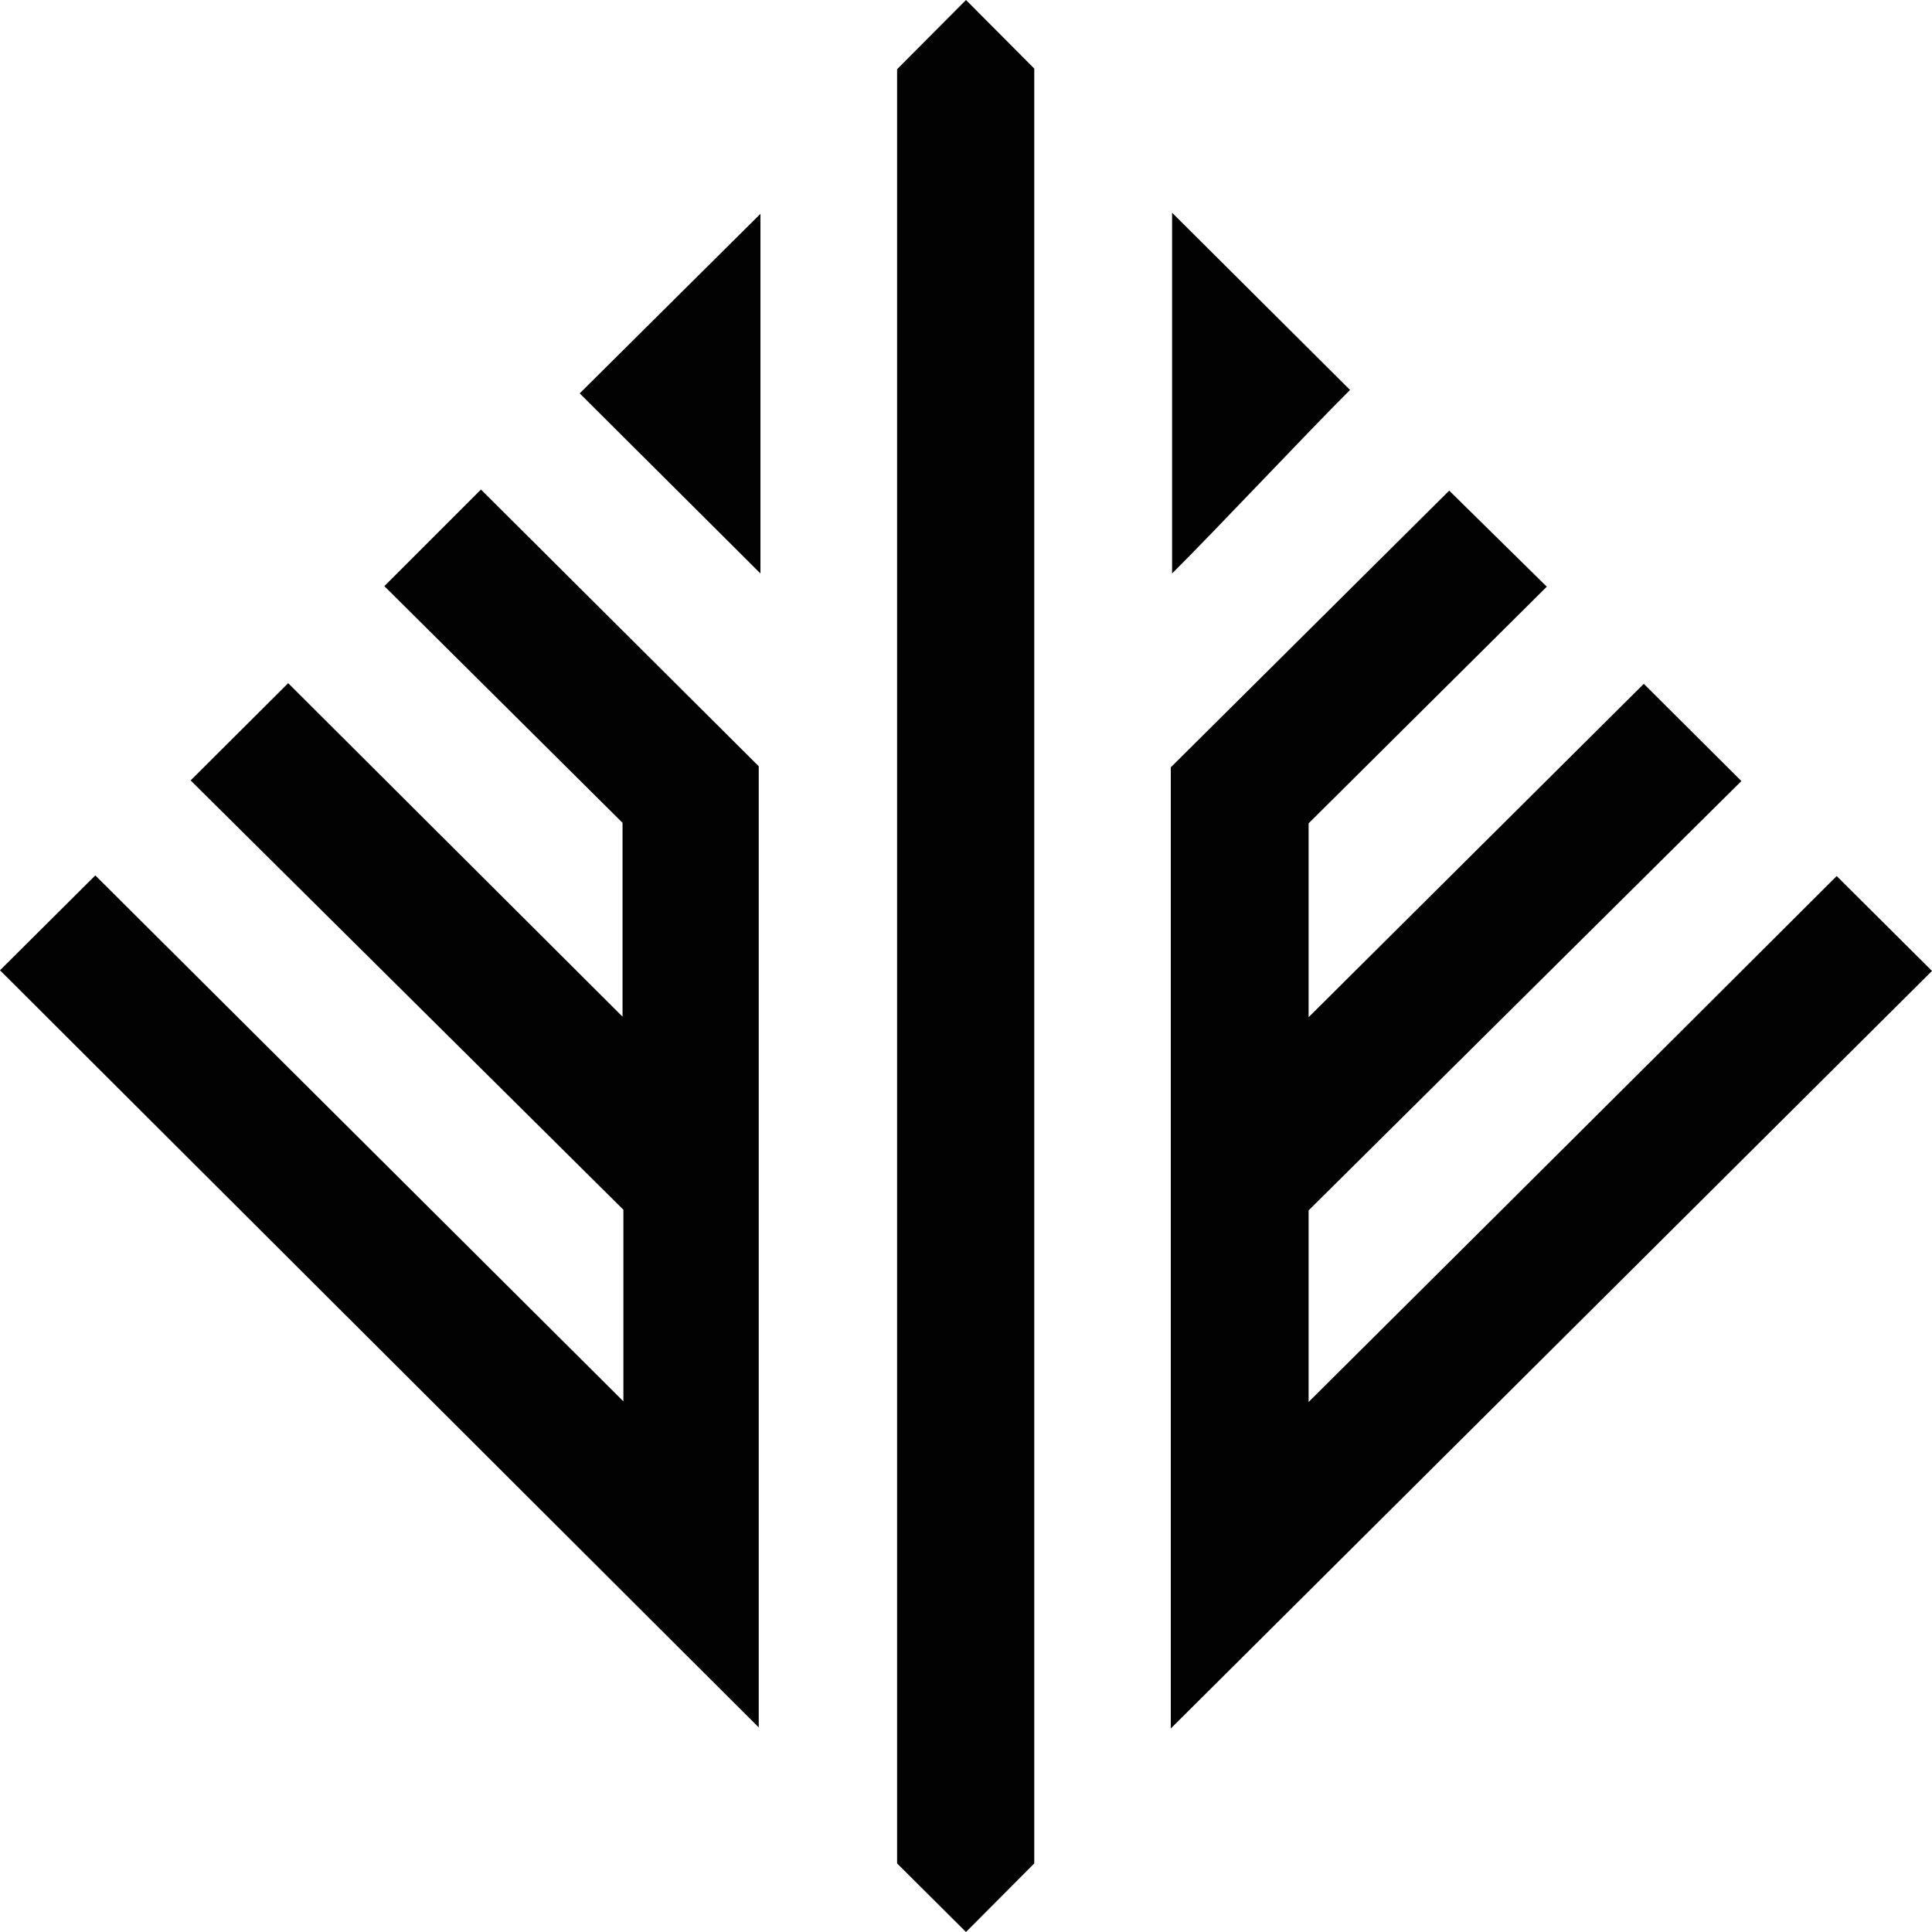 <svg xmlns="http://www.w3.org/2000/svg" viewBox="0 0 18 18"><defs><style>.a{fill:#020202;}</style></defs><g transform="translate(-458.3 938.8)"><path class="a" d="M115.2,139.28l.888-.884,4.92,4.9v-1.785l-4.032-4,.909-.906L121,139.712v-1.806l-2.219-2.205.9-.9,2.588,2.578v8.955Z" transform="translate(343.1 -1069.04)"/><path class="a" d="M326.291,139.475l-.888-.884c-1.631,1.63-4.92,4.9-4.92,4.9v-1.785l4.032-4-.909-.906-3.123,3.106V138.1l2.219-2.205-.909-.895-2.594,2.578v8.955Z" transform="translate(150.009 -1069.229)"/><path class="a" d="M272.142,67.2l-.642-.639V49.845l.642-.645.636.639V66.561Z" transform="translate(195.158 -988)"/><path class="a" d="M217.884,86.6v3.351L216.2,88.273C216.606,87.868,217.467,87.016,217.884,86.6Z" transform="translate(247.501 -1023.408)"/><path class="a" d="M319.4,86.4l1.658,1.651c-.417.416-1.235,1.289-1.658,1.71Z" transform="translate(149.82 -1023.218)"/></g></svg>
